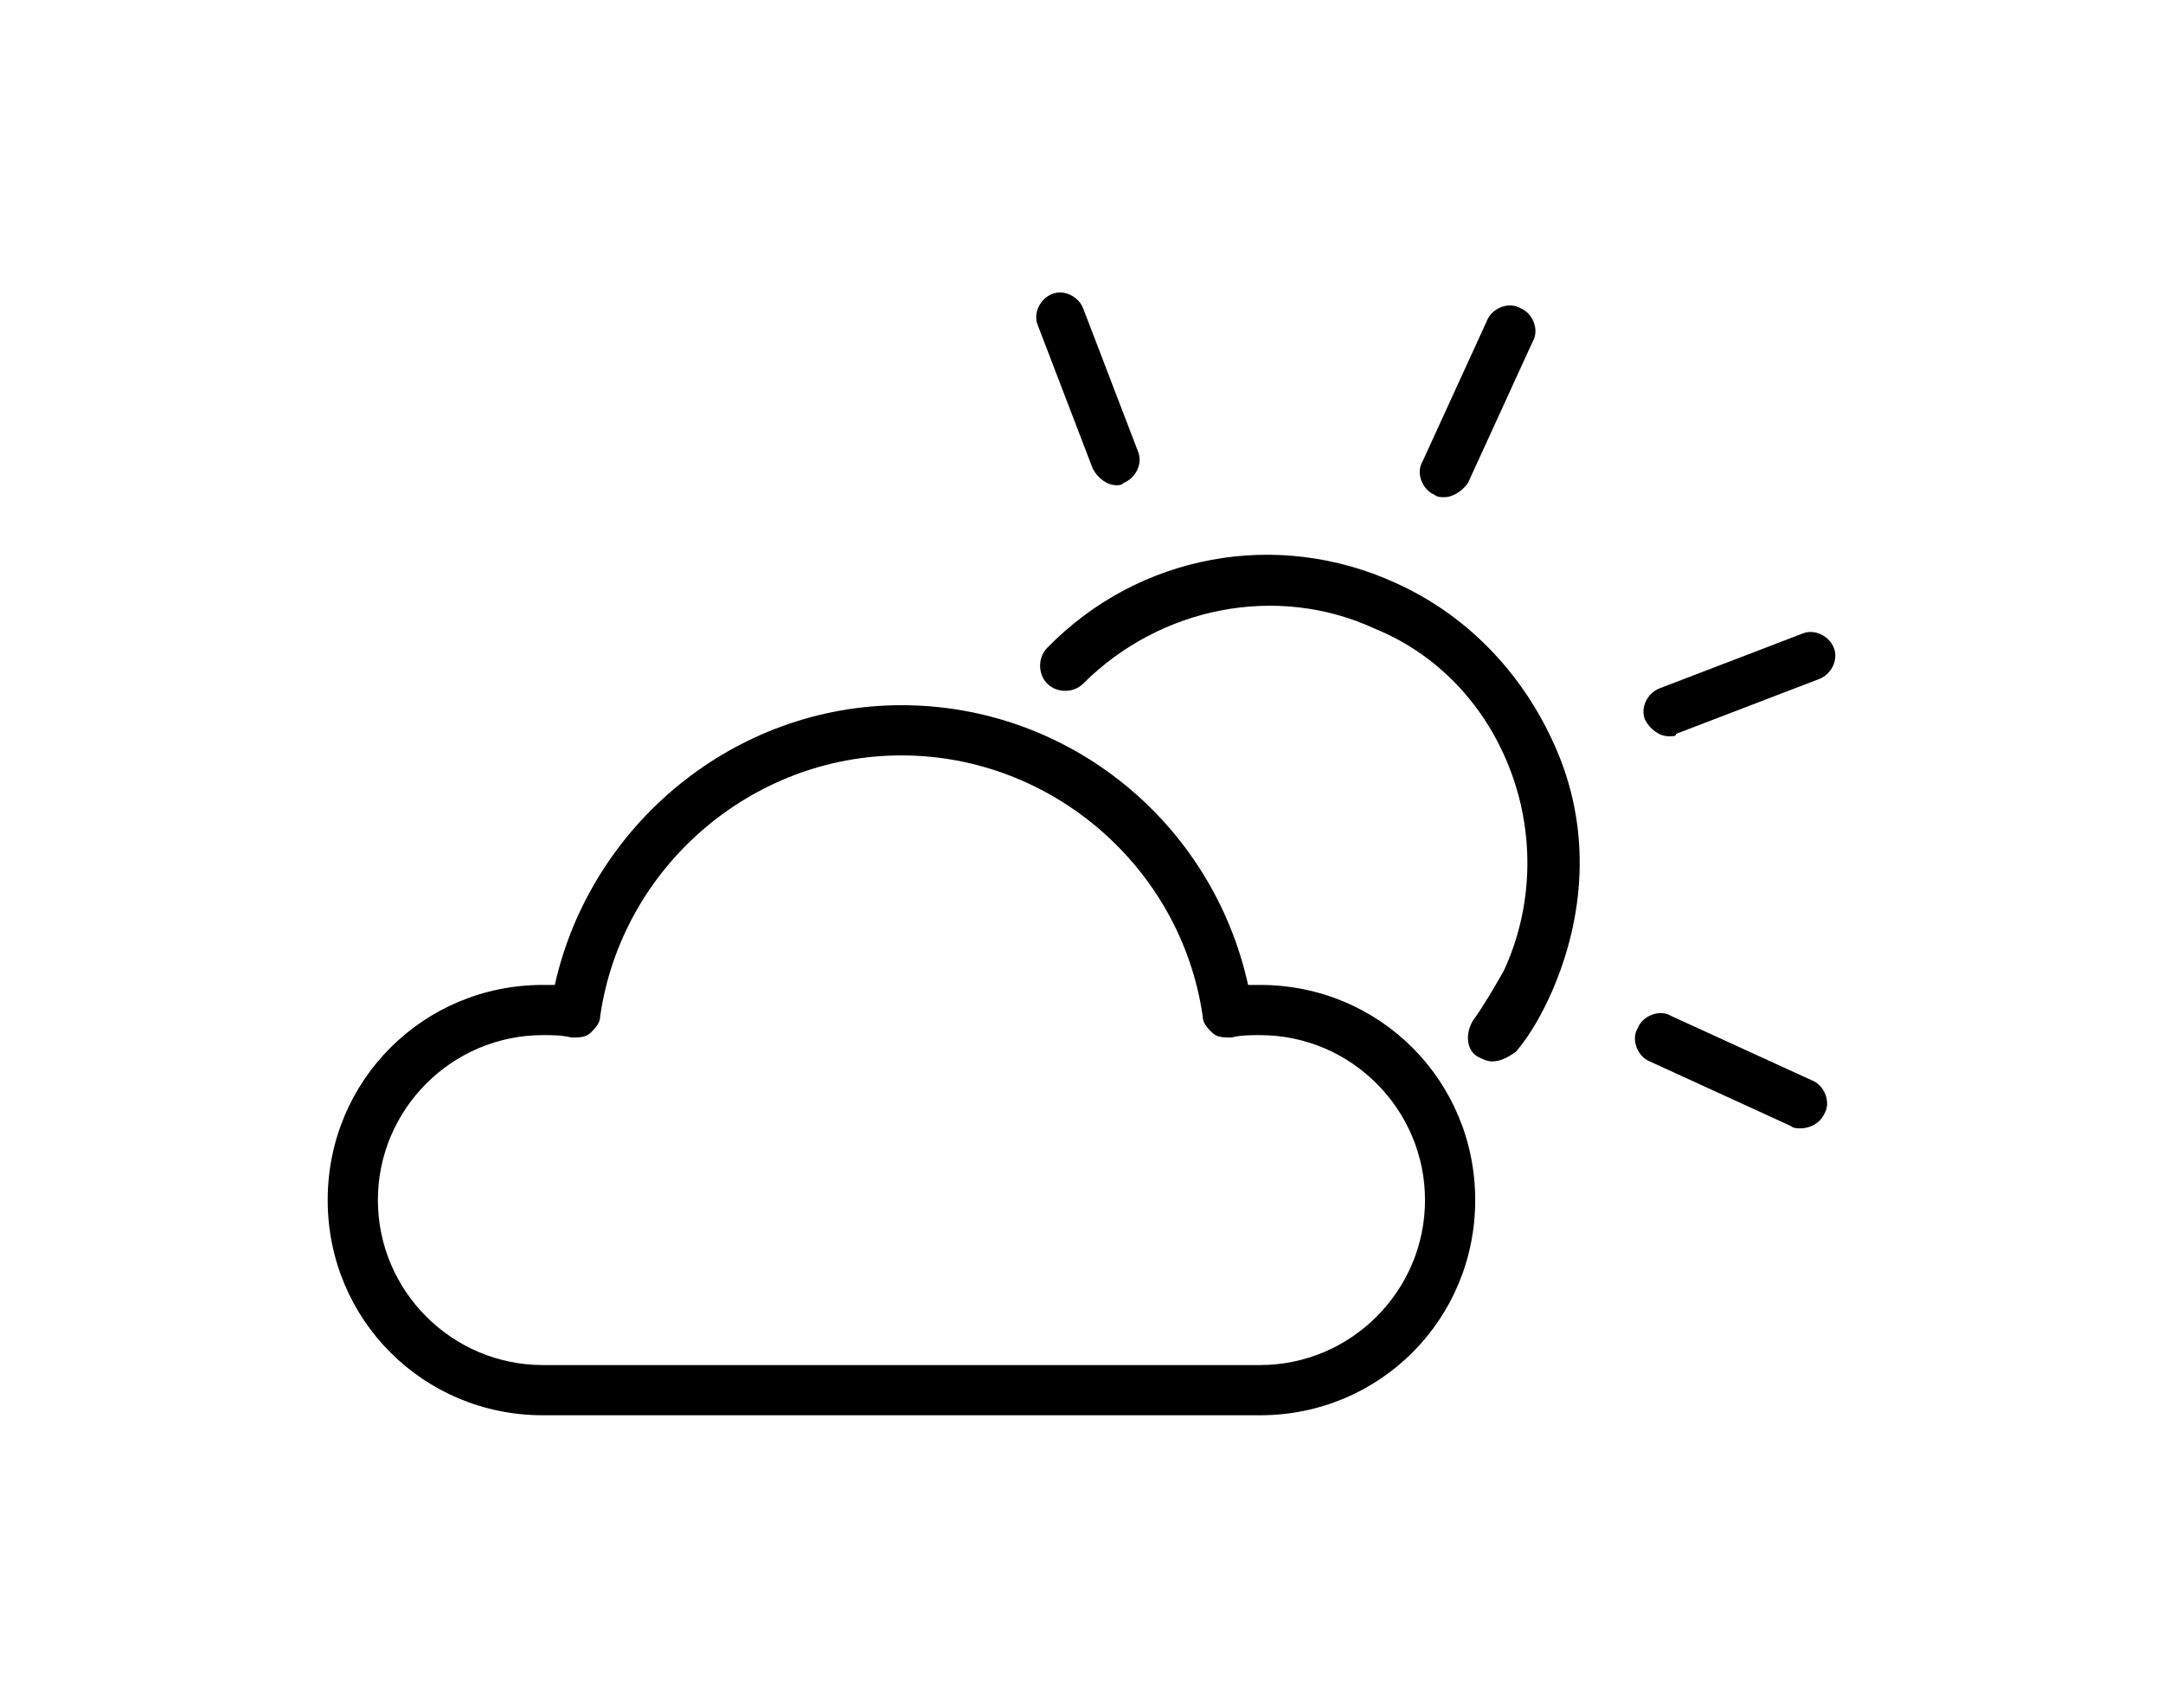 <?xml version="1.0" encoding="utf-8"?>
<!-- Generator: Adobe Illustrator 16.0.0, SVG Export Plug-In . SVG Version: 6.00 Build 0)  -->
<!DOCTYPE svg PUBLIC "-//W3C//DTD SVG 1.1//EN" "http://www.w3.org/Graphics/SVG/1.1/DTD/svg11.dtd">
<svg version="1.1" id="Layer_1" xmlns="http://www.w3.org/2000/svg" xmlns:xlink="http://www.w3.org/1999/xlink" x="0px" y="0px"
	 width="538.582px" height="425.197px" viewBox="0 0 538.582 425.197" enable-background="new 0 0 538.582 425.197"
	 xml:space="preserve">
<g>
	<g>
		<path d="M313.751,352.378H135.167c-29.764,0-53.575-23.812-53.575-53.574c0-29.764,23.812-53.575,53.575-53.575
			c1.19,0,1.786,0,2.978,0c8.929-39.883,44.646-69.647,86.314-69.647s77.386,29.169,86.314,69.647c1.19,0,2.382,0,2.978,0
			c29.764,0,53.575,23.812,53.575,53.575C367.326,328.566,343.515,352.378,313.751,352.378z M135.167,257.729
			c-22.62,0-41.074,18.454-41.074,41.074s18.454,41.073,41.074,41.073H313.75c22.62,0,41.074-18.453,41.074-41.073
			s-18.453-41.074-41.074-41.074c-2.381,0-4.763,0-7.145,0.596c-1.785,0-3.57,0-4.762-1.189c-1.191-1.191-2.382-2.383-2.382-4.167
			c-5.357-36.908-37.501-64.886-75.004-64.886s-69.646,27.978-75.005,64.886c0,1.784-1.19,2.976-2.382,4.167
			c-1.19,1.189-2.977,1.189-4.762,1.189C139.93,257.729,137.548,257.729,135.167,257.729z"/>
	</g>
	<g>
		<path d="M371.493,264.276c-1.19,0-2.381-0.595-3.571-1.19c-2.977-1.784-2.977-5.951-1.191-8.929
			c2.978-4.167,5.358-8.334,7.739-12.501c7.145-15.478,7.738-33.335,1.786-49.408c-5.953-16.072-17.858-29.168-33.932-35.717
			c-24.406-11.311-53.575-5.357-72.624,13.691c-2.381,2.381-6.548,2.381-8.929,0c-2.383-2.381-2.383-6.549,0-8.93
			c22.619-23.216,57.146-29.764,86.909-16.072c18.454,8.334,32.74,23.812,40.479,42.861c7.737,19.048,6.548,39.884-1.786,58.933
			c-2.381,5.356-5.357,10.715-8.929,14.882C375.66,263.086,373.874,264.276,371.493,264.276z"/>
	</g>
	<g>
		<path d="M448.284,280.944c-0.596,0-1.786,0-2.382-0.595l-35.121-16.073c-2.977-1.19-4.763-5.357-2.977-8.334
			c1.19-2.977,5.357-4.762,8.333-2.977l35.122,16.072c2.977,1.19,4.762,5.357,2.977,8.334
			C453.047,279.754,450.665,280.944,448.284,280.944z"/>
	</g>
	<g>
		<path d="M359.588,123.791c-0.596,0-1.786,0-2.382-0.595c-2.977-1.19-4.762-5.358-2.977-8.334l16.072-35.122
			c1.19-2.977,5.357-4.762,8.334-2.977c2.978,1.19,4.762,5.356,2.978,8.334l-16.073,35.121
			C364.35,122.006,361.969,123.791,359.588,123.791z"/>
	</g>
	<g>
		<path d="M415.544,183.319c-2.381,0-4.763-1.786-5.953-4.167c-1.19-2.977,0.596-6.548,3.572-7.738l35.717-13.691
			c2.976-1.19,6.548,0.595,7.738,3.572c1.189,2.977-0.597,6.547-3.571,7.738l-35.717,13.691
			C417.33,183.319,416.734,183.319,415.544,183.319z"/>
	</g>
	<g>
		<path d="M278.034,120.814c-2.381,0-4.762-1.786-5.952-4.167L258.39,80.93c-1.189-2.976,0.597-6.547,3.572-7.738
			c2.978-1.189,6.548,0.596,7.738,3.572l13.69,35.717c1.19,2.977-0.596,6.548-3.57,7.738
			C279.225,120.814,278.629,120.814,278.034,120.814z"/>
	</g>
</g>
</svg>
